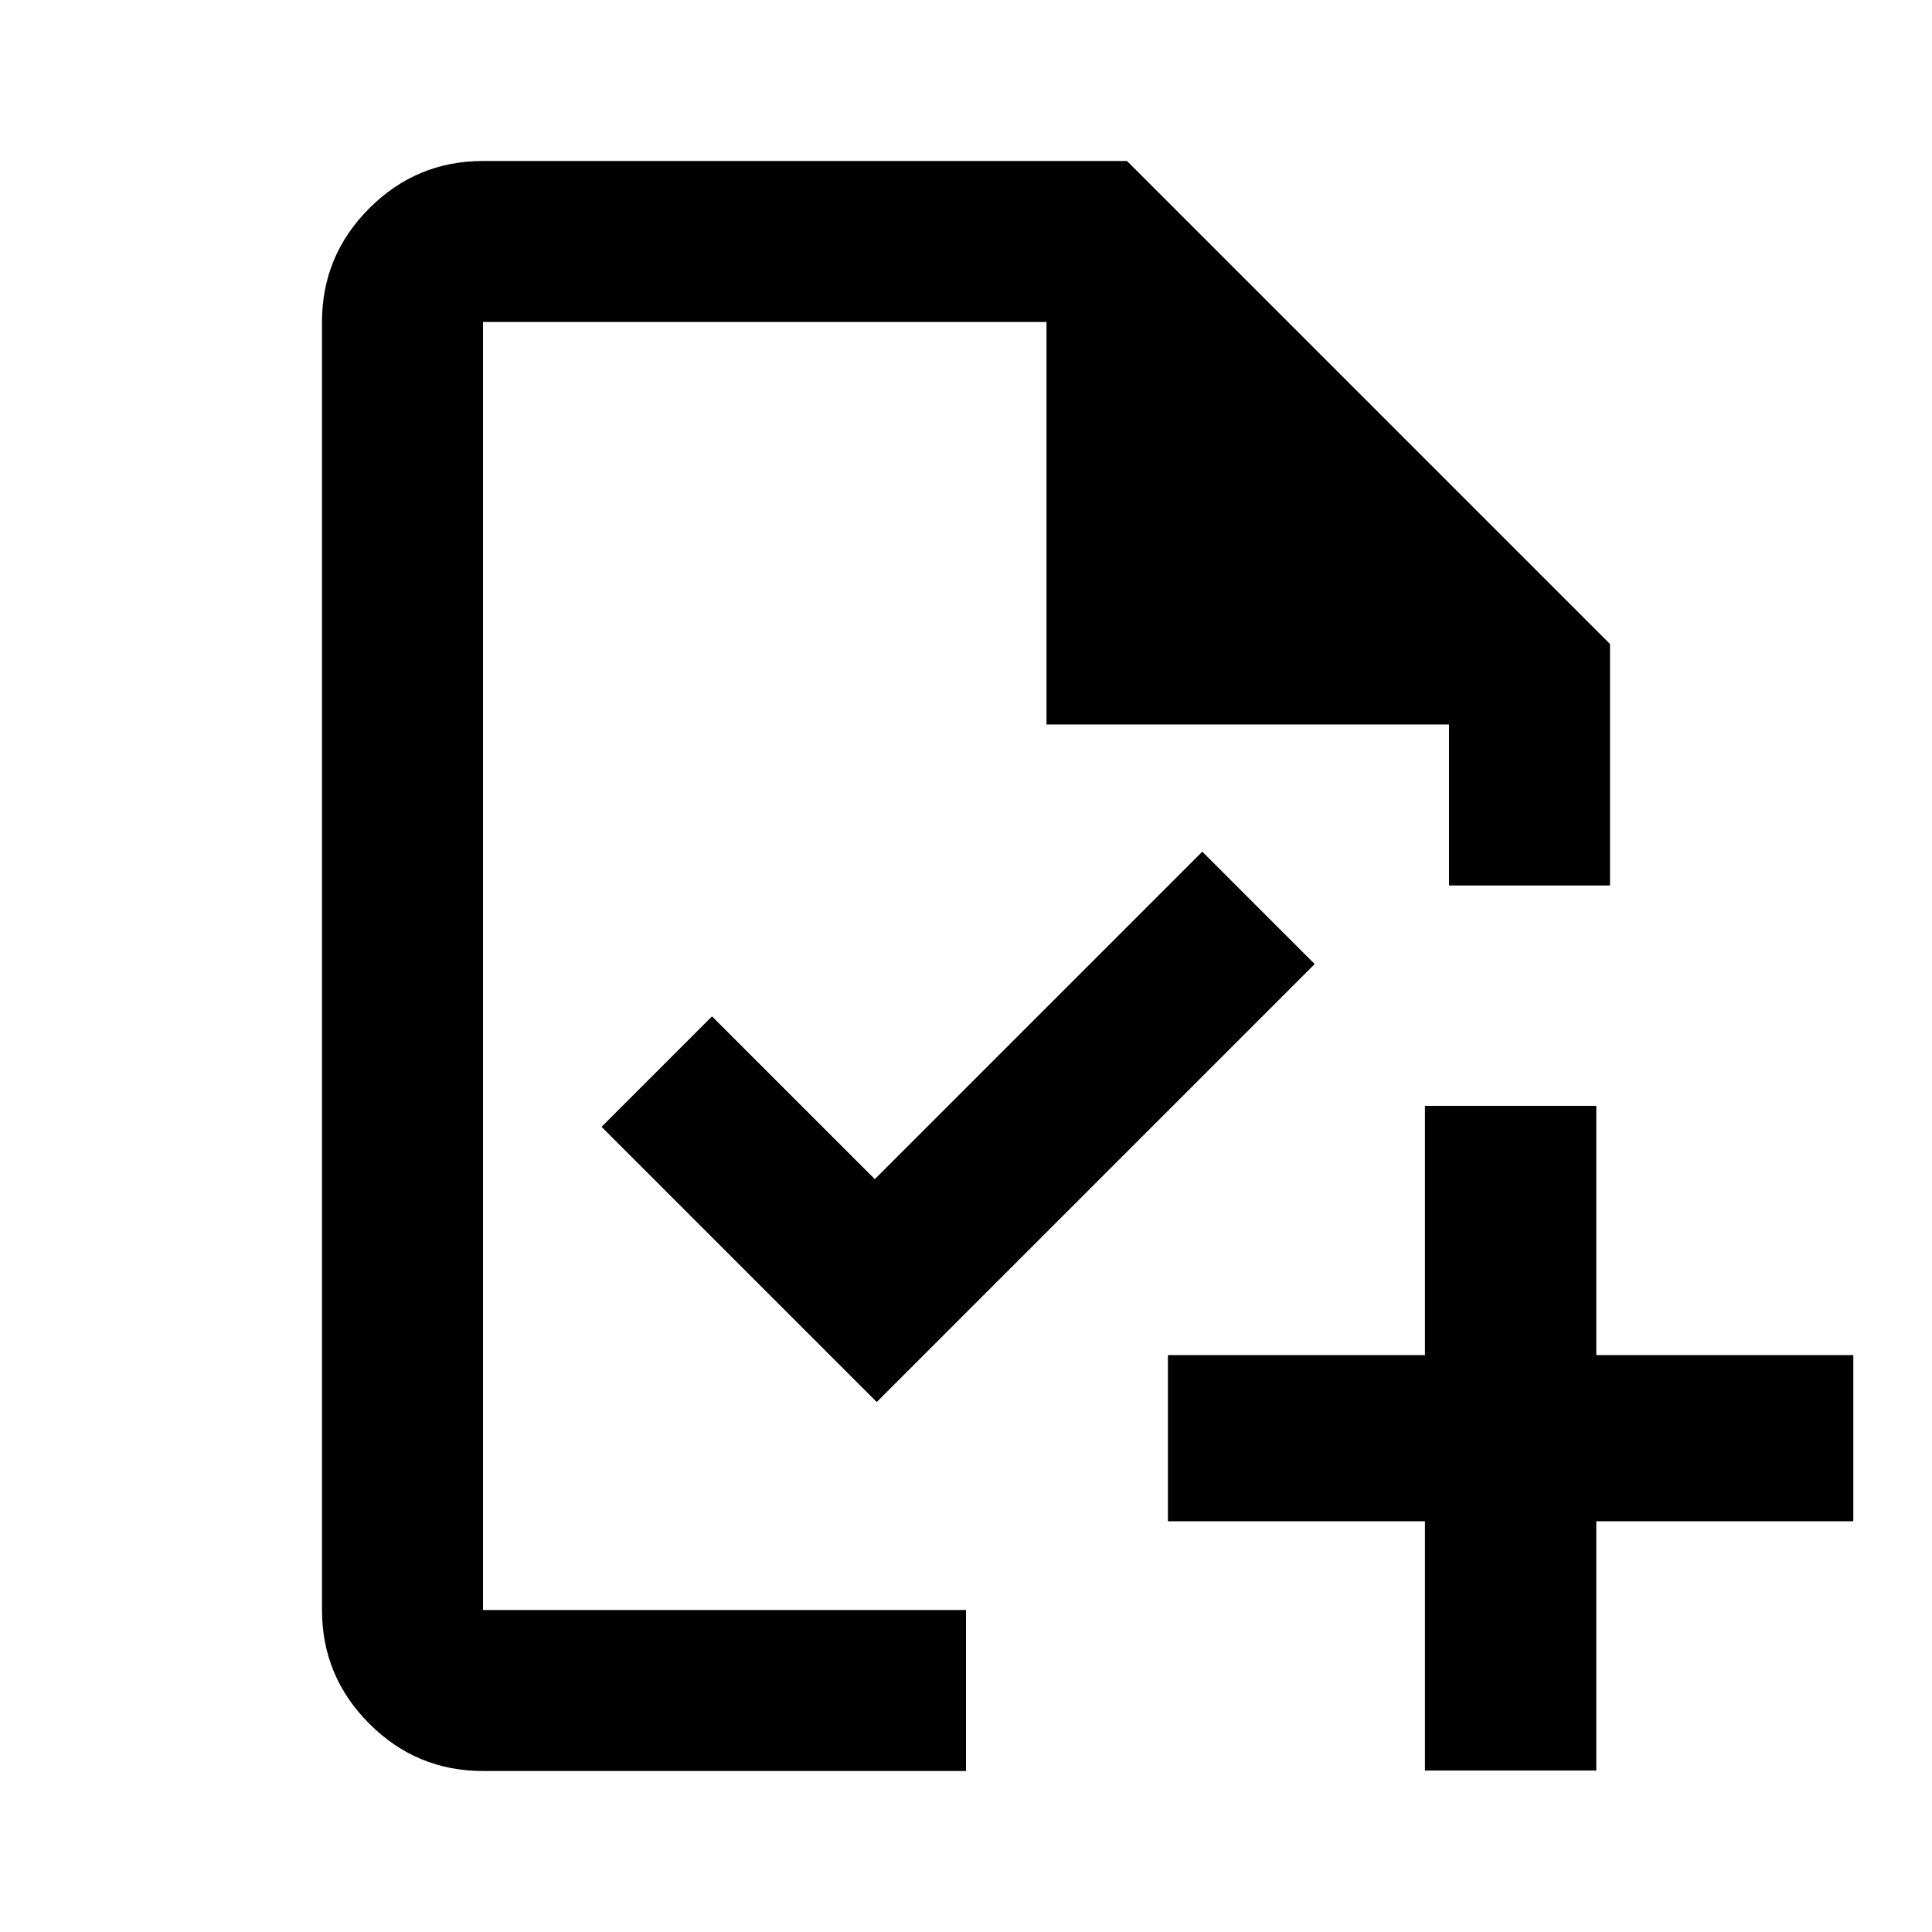 <?xml version="1.0" encoding="UTF-8" standalone="no"?>
<svg
   height="24"
   viewBox="0 -960 960 960"
   width="24"
   version="1.1"
   id="svg4"
   xmlns="http://www.w3.org/2000/svg"
   xmlns:svg="http://www.w3.org/2000/svg">
  <defs
     id="defs8" />
  <path
     d="m 240,-80 c -22,0 -40.833,-7.833 -56.5,-23.5 C 167.833,-119.167 160,-138 160,-160 v -640 c 0,-22 7.833,-40.833 23.5,-56.5 15.667,-15.667 34.5,-23.5 56.5,-23.5 h 320 l 240,240 v 120 h -80 v -80 H 520 V -800 H 240 v 640 h 240 v 80 z"
     id="path2" />
  <path
     d="m 435.642,-263.347 217.614,-217.614 -55.848,-55.848 -162.729,162.729 -80.883,-80.883 -54.885,54.885 z"
     id="path1333"
     style="stroke-width:0.963" />
  <path
     d="M 708.043,-80.234 V -204.09 H 580.331 v -82.571 h 127.712 v -123.856 h 85.141 v 123.856 h 127.712 v 82.571 H 793.184 V -80.234 Z"
     id="path1371"
     style="stroke-width:1.048" />
</svg>
